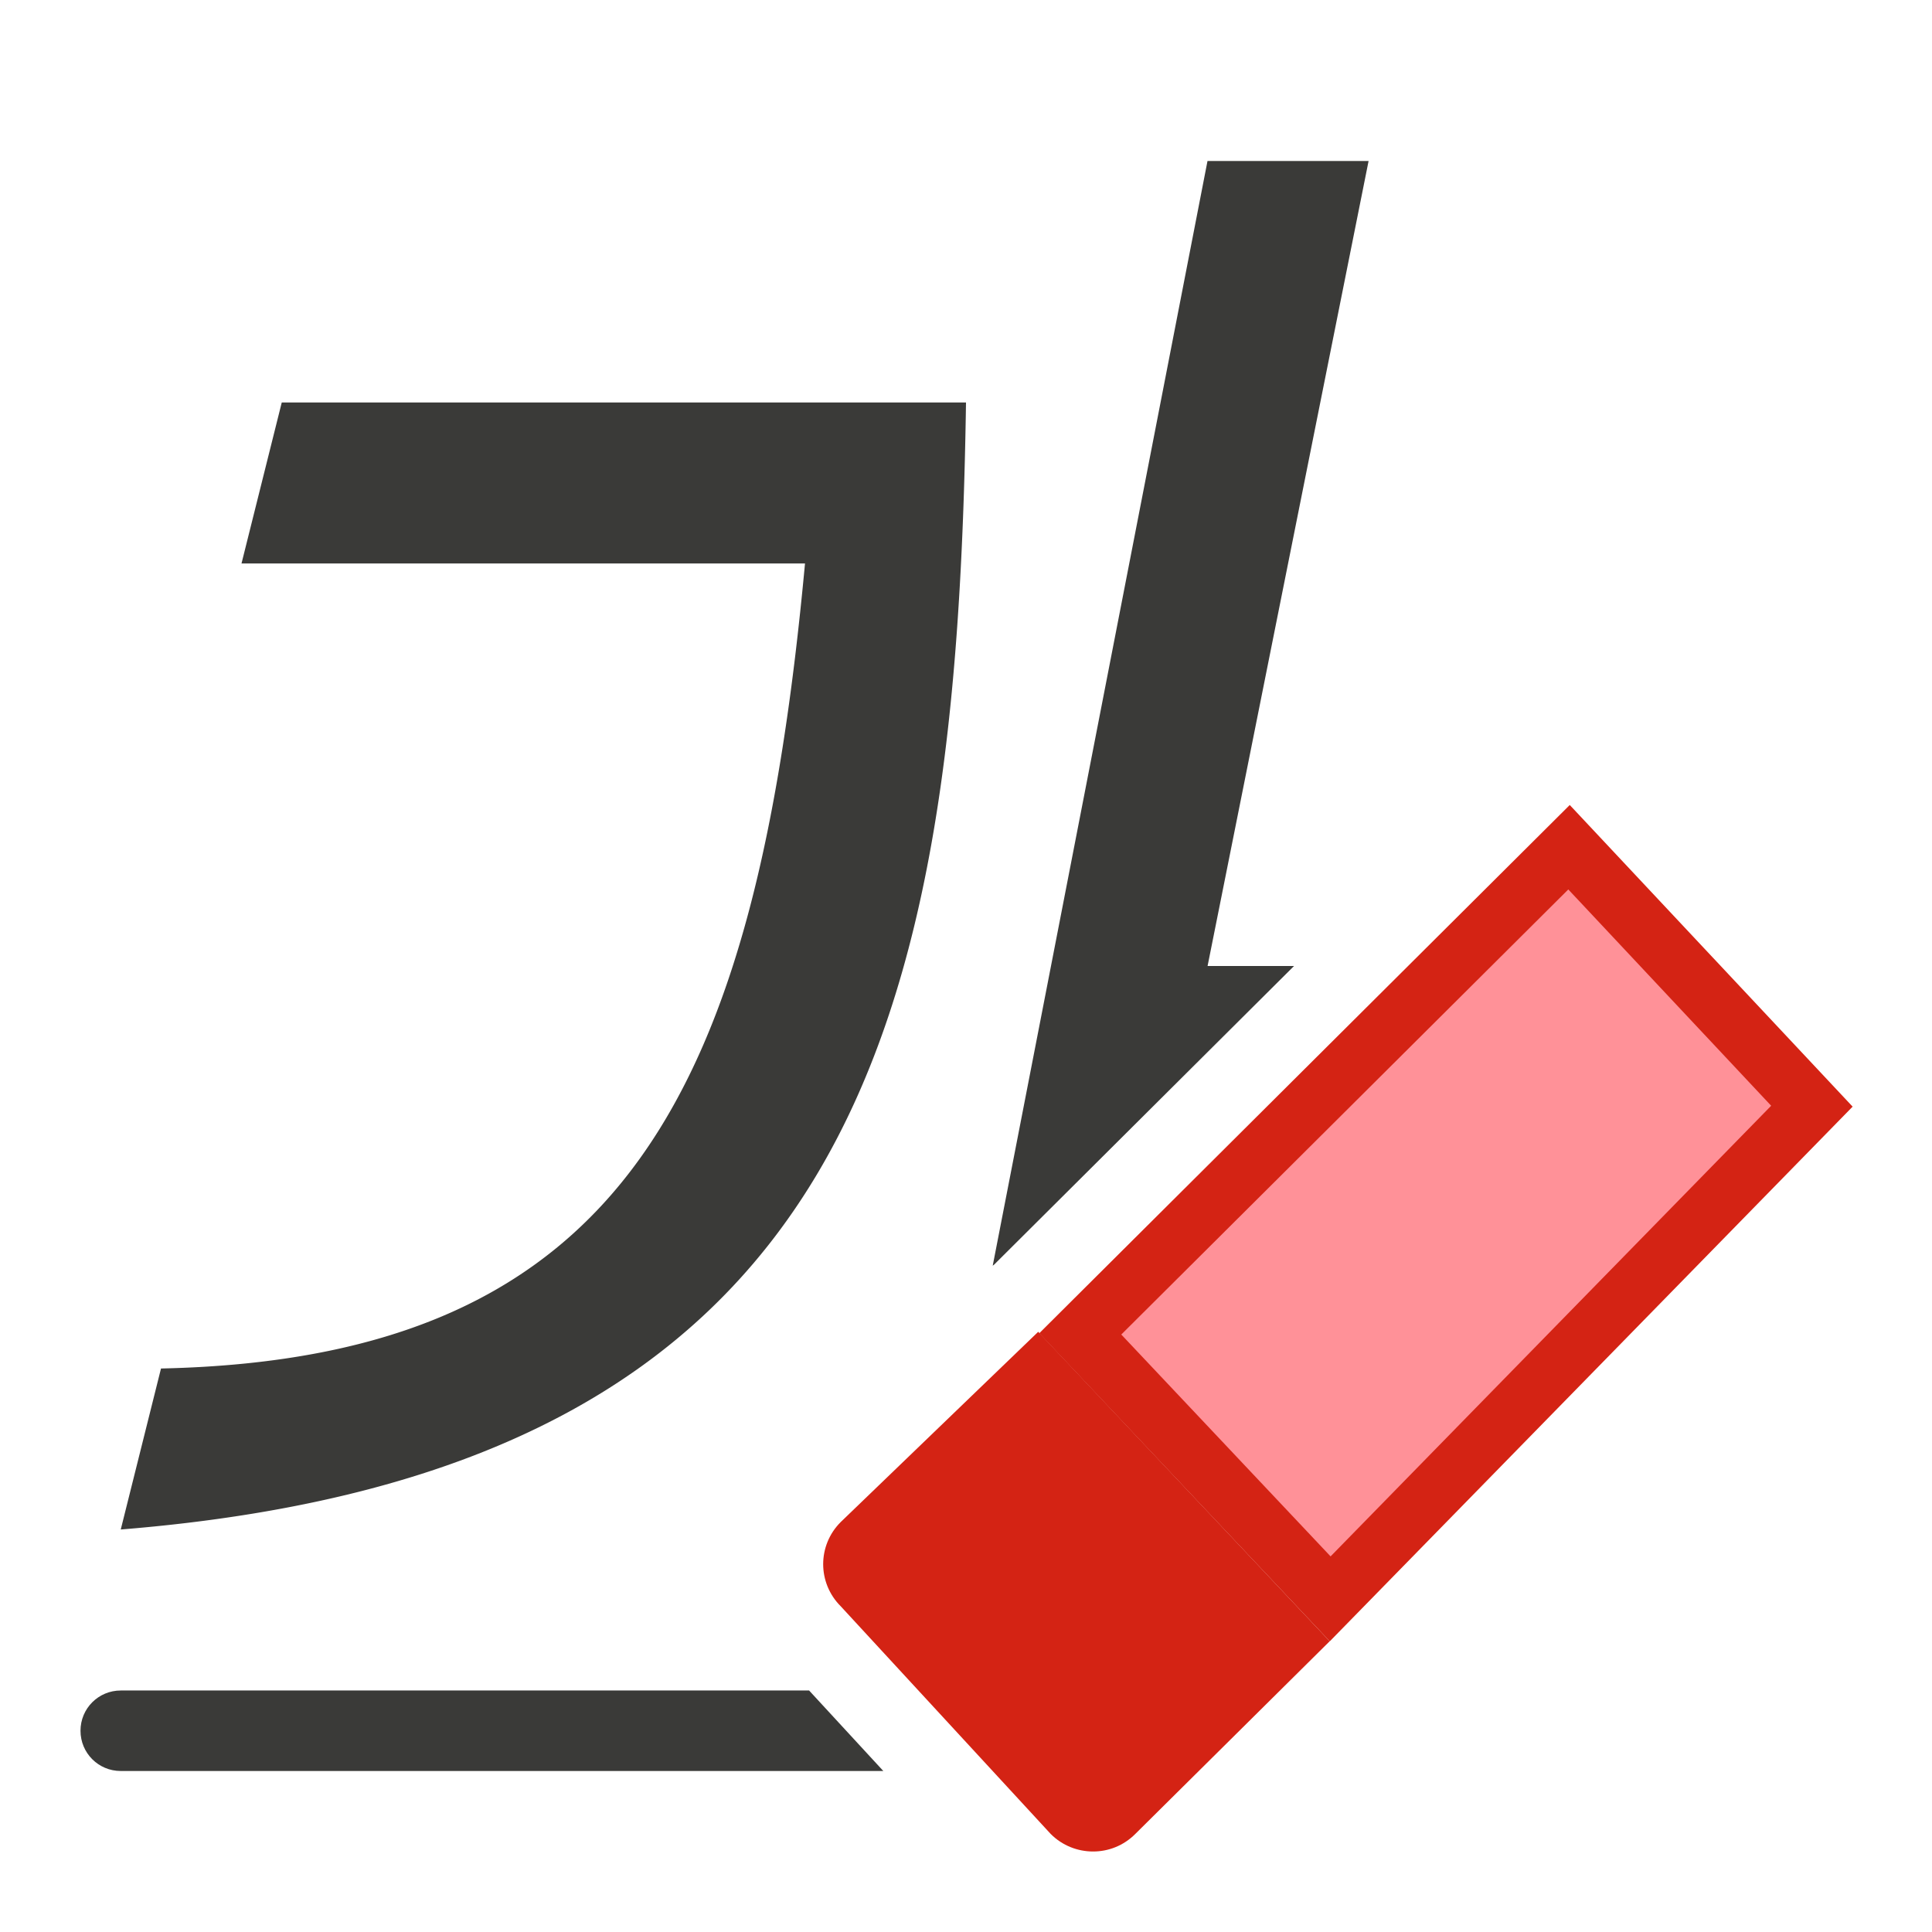 <svg viewBox="0 0 24 24" xmlns="http://www.w3.org/2000/svg"><path d="m15 2-2.668 13.723a1 1 0 0 1 .016-.012l3.727-3.711h-1.074l2-10zm-11.5 3-.5 2h7c-.604 6.498-2.197 9.876-8 10l-.5 2c9.153-.739 10.385-6.318 10.5-14z" fill="#3a3a38"/><path d="m1.5 21c-.277 0-.5.223-.5.5s.223.5.5.5h9.473l-.922-1z" fill="#3a3a38"/><g fill="#ed3d3b"><path d="m16.519 20.389 6.495-6.642-3.514-3.747-6.59 6.562z" fill="#d42314"/><path d="m13.579 23c.19 0 .378-.072.523-.217l2.416-2.395-3.621-3.844-2.453 2.363c-.291.29-.291.757 0 1.047l2.609 2.829c.145.145.336.217.525.217z" fill="#d42314"/><path d="m19.482 11.049-5.553 5.529 2.6 2.756 5.473-5.598z" fill="#ff9198"/></g></svg>